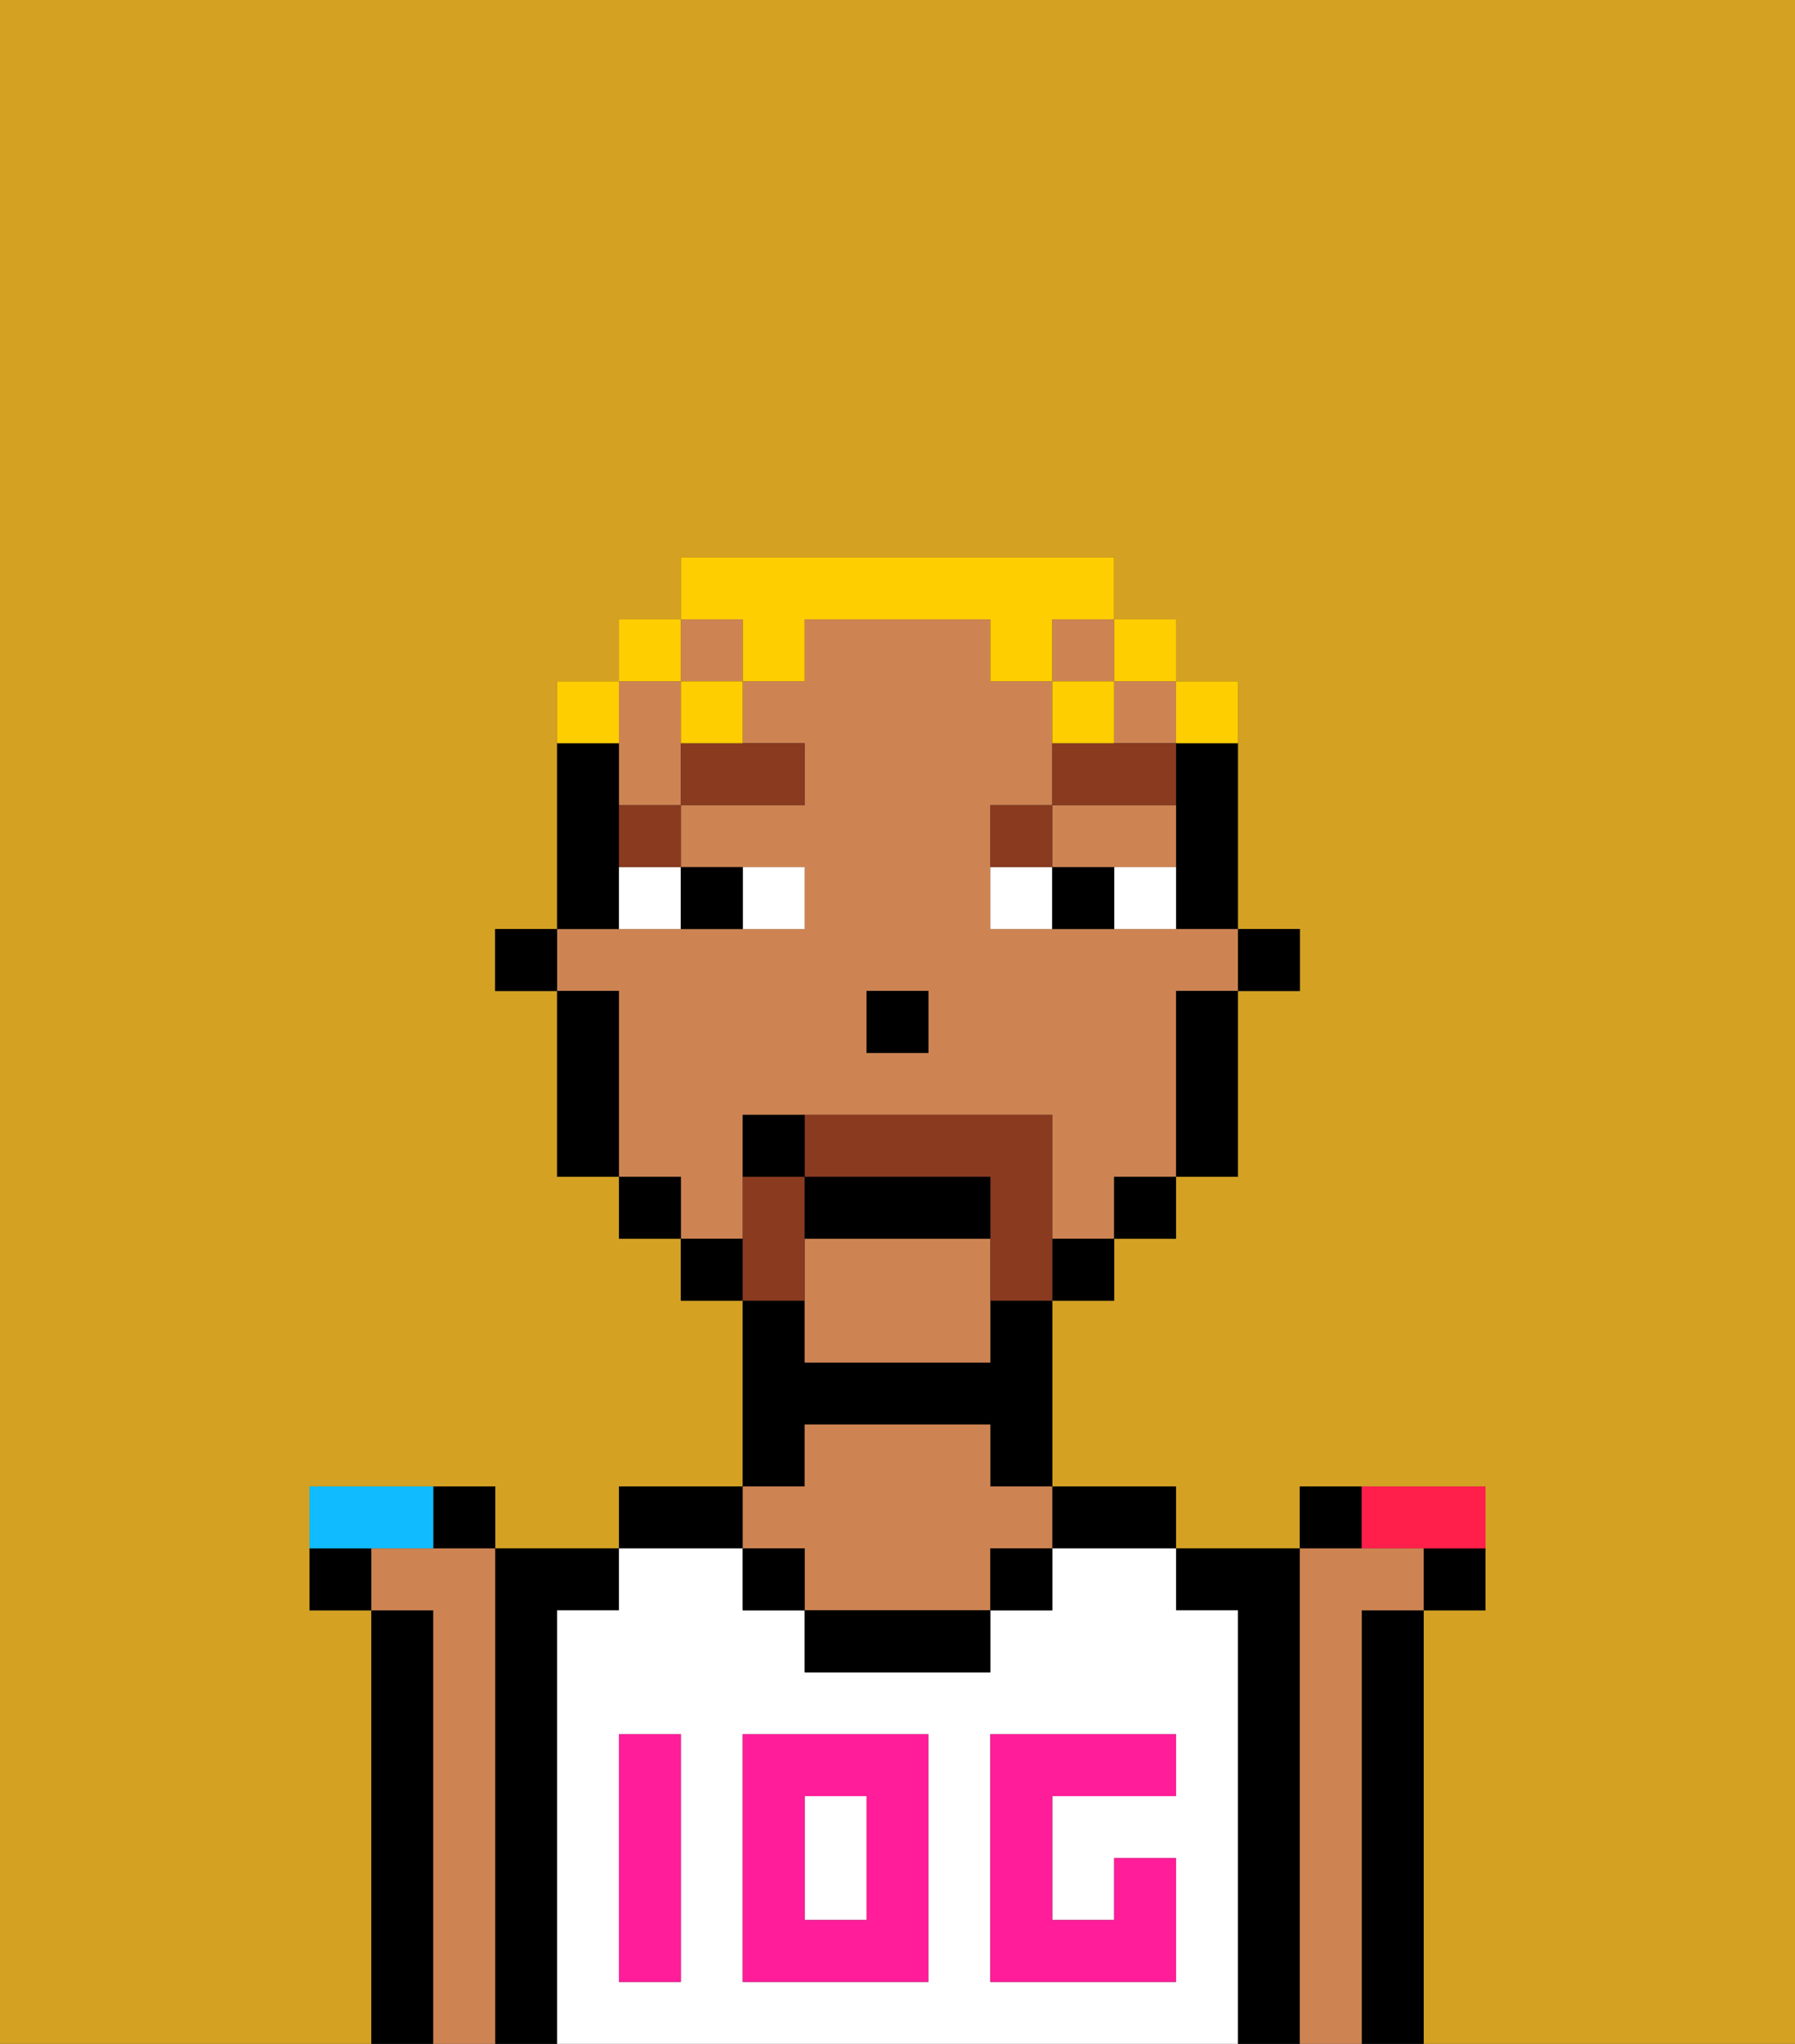 <svg xmlns="http://www.w3.org/2000/svg" viewBox="0 0 29 33"><rect x="0" y="0" width="29" height="33" fill="#333333" stroke="none"/><defs><style>polygon,rect,path{shape-rendering:crispedges;}.da186-1{fill:#d4a122;}.da186-2{fill:#000000;}.da186-3{fill:#ffffff;}.da186-4{fill:#ce8452;}.da186-5{fill:#ff1d99;}.da186-6{fill:#ffffff;}.da186-7{fill:#893a1f;}.da186-8{fill:#893a1f;}.da186-9{fill:#ffce00;}.da186-10{fill:#ff1f4a;}.da186-11{fill:#10bcff;}</style></defs><path class="da186-1" d="M0,33H6V26H5V24H8v1h2V24h2V21H11V20H10V19H9V16H8V15H9V11h1V10h1V9h7v1h1v1h1v4h1v1H20v3H19v1H18v1H17v3h2v1h2V24h3v2H23v7h6V0H0Z"/><path class="da186-2" d="M9,26h1V25H8v8H9V26Z"/><path class="da186-2" d="M7,26H6v7H7V26Z"/><path class="da186-2" d="M12,24H10v1h2Z"/><path class="da186-2" d="M13,23h3v1h1V21H16v1H13V21H12v3h1Z"/><path class="da186-2" d="M18,25h1V24H17v1Z"/><path class="da186-2" d="M21,25H19v1h1v7h1V25Z"/><path class="da186-2" d="M23,26H22v7h1V26Z"/><path class="da186-3" d="M20,26H19V25H17v1H16v1H13V26H12V25H10v1H9v7H20V26Zm-9,3v3H10V28h1Zm4,3H12V28h3Zm4-3H17v2h1V30h1v2H16V28h3Z"/><rect class="da186-3" x="13" y="29" width="1" height="2"/><path class="da186-4" d="M13,25v1h3V25h1V24H16V23H13v1H12v1Z"/><path class="da186-2" d="M13,26v1h3V26H13Z"/><rect class="da186-2" x="16" y="25" width="1" height="1"/><rect class="da186-2" x="12" y="25" width="1" height="1"/><path class="da186-5" d="M12,32h3V28H12Zm1-3h1v2H13Z"/><path class="da186-5" d="M10,29v3h1V28H10Z"/><path class="da186-5" d="M16,28v4h3V30H18v1H17V29h2V28H16Z"/><rect class="da186-2" x="20" y="15" width="1" height="1"/><path class="da186-2" d="M19,13v2h1V12H19Z"/><path class="da186-4" d="M13,20v2h3V20Z"/><path class="da186-4" d="M18,14h1V13H17v1Z"/><rect class="da186-4" x="11" y="10" width="1" height="1"/><rect class="da186-4" x="17" y="10" width="1" height="1"/><rect class="da186-4" x="18" y="11" width="1" height="1"/><path class="da186-4" d="M10,13h1V11H10v2Z"/><path class="da186-4" d="M12,19V18h5v2h1V19h1V16h1V15H16V13h1V11H16V10H13v1H12v1h1v1H11v1h2v1H9v1h1v3h1v1h1Zm2-3h1v1H14Z"/><path class="da186-2" d="M19,17v2h1V16H19Z"/><rect class="da186-2" x="18" y="19" width="1" height="1"/><rect class="da186-2" x="17" y="20" width="1" height="1"/><rect class="da186-2" x="11" y="20" width="1" height="1"/><rect class="da186-2" x="10" y="19" width="1" height="1"/><path class="da186-2" d="M10,14V12H9v3h1Z"/><path class="da186-2" d="M10,16H9v3h1V16Z"/><rect class="da186-2" x="8" y="15" width="1" height="1"/><rect class="da186-2" x="14" y="16" width="1" height="1"/><path class="da186-6" d="M13,15V14H12v1Z"/><path class="da186-6" d="M10,15h1V14H10Z"/><path class="da186-6" d="M18,14v1h1V14Z"/><path class="da186-6" d="M16,14v1h1V14Z"/><path class="da186-2" d="M12,15V14H11v1Z"/><path class="da186-2" d="M17,14v1h1V14Z"/><path class="da186-7" d="M10,14h1V13H10Z"/><path class="da186-7" d="M11,13h2V12H11Z"/><path class="da186-7" d="M17,13H16v1h1Z"/><path class="da186-7" d="M19,12H17v1h2Z"/><path class="da186-8" d="M13,20V19H12v2h1Z"/><path class="da186-8" d="M17,19V18H13v1h3v2h1V19Z"/><path class="da186-2" d="M16,19H13v1h3Z"/><path class="da186-2" d="M12,18v1h1V18Z"/><path class="da186-9" d="M20,12V11H19v1Z"/><rect class="da186-9" x="18" y="10" width="1" height="1"/><path class="da186-9" d="M12,11h1V10h3v1h1V10h1V9H11v1h1Z"/><path class="da186-9" d="M18,11H17v1h1Z"/><path class="da186-9" d="M11,12h1V11H11Z"/><rect class="da186-9" x="10" y="10" width="1" height="1"/><path class="da186-9" d="M10,11H9v1h1Z"/><path class="da186-2" d="M23,26h1V25H23Z"/><path class="da186-2" d="M22,24H21v1h1Z"/><path class="da186-10" d="M23,25h1V24H22v1Z"/><path class="da186-2" d="M8,25V24H7v1Z"/><path class="da186-2" d="M5,25v1H6V25Z"/><path class="da186-11" d="M7,25V24H5v1H7Z"/><path class="da186-4" d="M22,26h1V25H21v8h1V26Z"/><path class="da186-4" d="M8,25H6v1H7v7H8V25Z"/></svg>